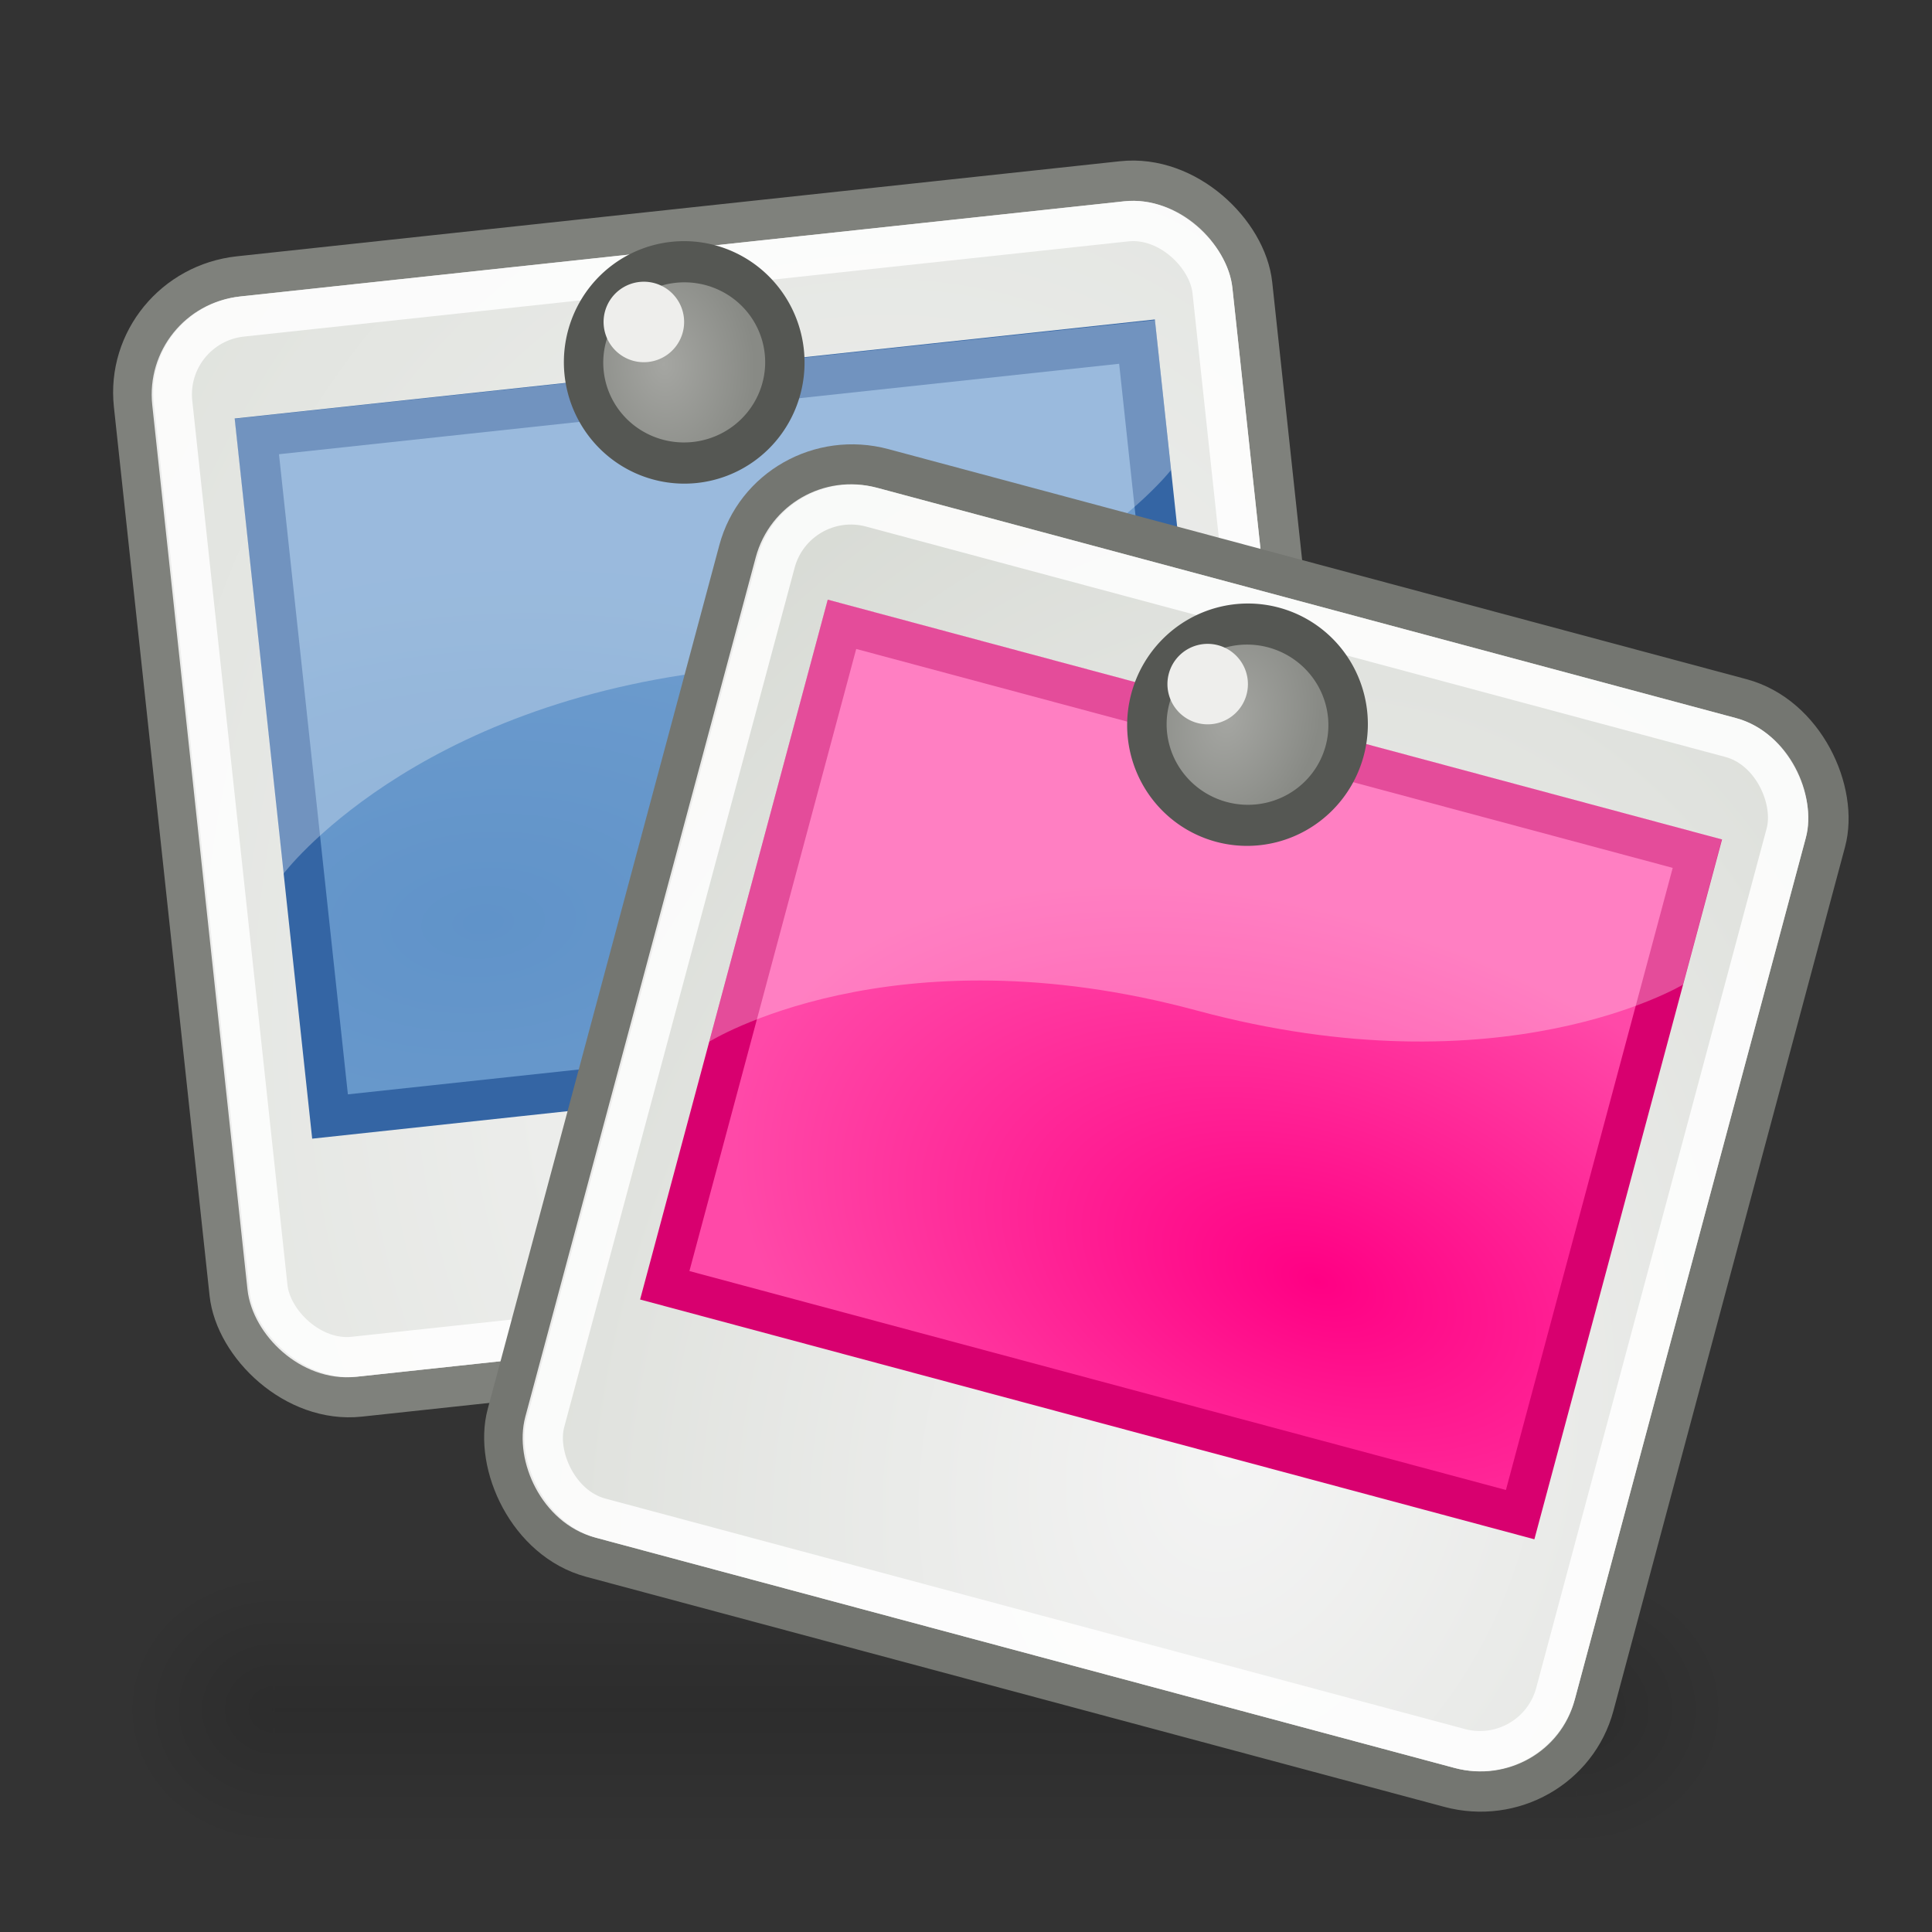 <svg xmlns="http://www.w3.org/2000/svg" xmlns:cc="http://web.resource.org/cc/" xmlns:svg="http://www.w3.org/2000/svg" xmlns:xlink="http://www.w3.org/1999/xlink" id="svg4964" width="48" height="48" version="1.0"><rect width="100%" height="100%" fill="#333333" stroke="none"/><defs id="defs4966"><linearGradient id="linearGradient6001"><stop style="stop-color:#f4f4f4;stop-opacity:1" id="stop6003" offset="0"/><stop style="stop-color:#c4c9bf;stop-opacity:1" id="stop6005" offset="1"/></linearGradient><linearGradient id="linearGradient5993"><stop style="stop-color:#6093c9;stop-opacity:1" id="stop5995" offset="0"/><stop style="stop-color:#6f9dce;stop-opacity:1" id="stop5997" offset="1"/></linearGradient><linearGradient id="linearGradient5985"><stop style="stop-color:#ff0084;stop-opacity:1" id="stop5987" offset="0"/><stop style="stop-color:#ff49a8;stop-opacity:1" id="stop5989" offset="1"/></linearGradient><linearGradient id="linearGradient3428"><stop style="stop-color:black;stop-opacity:0" id="stop3430" offset="0"/><stop id="stop3436" offset=".5" style="stop-color:black;stop-opacity:1"/><stop style="stop-color:black;stop-opacity:0" id="stop3432" offset="1"/></linearGradient><linearGradient id="linearGradient3434" x1="11.508" x2="11.508" y1="39" y2="47.016" gradientUnits="userSpaceOnUse" xlink:href="#linearGradient3428"/><radialGradient id="radialGradient3424" cx="3" cy="43" r="2" fx="3" fy="43" gradientTransform="matrix(2,0,0,2,35,-43)" gradientUnits="userSpaceOnUse" xlink:href="#linearGradient3414"/><linearGradient id="linearGradient3414"><stop style="stop-color:black;stop-opacity:1" id="stop3416" offset="0"/><stop style="stop-color:black;stop-opacity:0" id="stop3418" offset="1"/></linearGradient><radialGradient id="radialGradient3420" cx="3" cy="43" r="2" fx="3" fy="43" gradientTransform="matrix(2,0,0,2,-13,-129)" gradientUnits="userSpaceOnUse" xlink:href="#linearGradient3414"/><linearGradient id="linearGradient5977"><stop style="stop-color:#a5a6a2;stop-opacity:1" id="stop5979" offset="0"/><stop style="stop-color:#888a85;stop-opacity:1" id="stop5981" offset="1"/></linearGradient><linearGradient id="linearGradient5971"><stop id="stop5973" offset="0" style="stop-color:#f4f4f4;stop-opacity:1"/><stop id="stop5975" offset="1" style="stop-color:#d3d7cf;stop-opacity:1"/></linearGradient><linearGradient id="linearGradient6005"><stop style="stop-color:#d3d7cf;stop-opacity:1" id="stop6007" offset="0"/><stop style="stop-color:#eeeeec;stop-opacity:1" id="stop6009" offset="1"/></linearGradient><radialGradient id="radialGradient6011" cx="-4.463" cy="15.481" r="8" fx="-4.463" fy="15.481" gradientTransform="matrix(0.837,0,0,1,-2.64,-1.3388562e-6)" gradientUnits="userSpaceOnUse" xlink:href="#linearGradient6005"/><radialGradient id="radialGradient6025" cx="-4.463" cy="15.481" r="8" fx="-4.463" fy="15.481" gradientTransform="matrix(0.837,0,0,1,0.466,4.302)" gradientUnits="userSpaceOnUse" xlink:href="#linearGradient6005"/><radialGradient id="radialGradient6033" cx="-4.463" cy="15.481" r="8" fx="-4.463" fy="15.481" gradientTransform="matrix(1.569,0,0,1.875,23.21,4.866)" gradientUnits="userSpaceOnUse" xlink:href="#linearGradient6005"/><radialGradient id="radialGradient6053" cx="-4.463" cy="15.481" r="8" fx="-4.463" fy="15.481" gradientTransform="matrix(0.837,0,0,1,-2.64,-1.3388562e-6)" gradientUnits="userSpaceOnUse" xlink:href="#linearGradient6005"/><radialGradient id="radialGradient5948" cx="-4.463" cy="15.481" r="8" fx="-4.463" fy="15.481" gradientTransform="matrix(0.837,0,0,1,-2.64,-1.3388562e-6)" gradientUnits="userSpaceOnUse" xlink:href="#linearGradient6005"/><radialGradient id="radialGradient5950" cx="-4.463" cy="15.481" r="8" fx="-4.463" fy="15.481" gradientTransform="matrix(1.569,0,0,1.875,23.21,4.866)" gradientUnits="userSpaceOnUse" xlink:href="#linearGradient6005"/><radialGradient id="radialGradient5969" cx="-7.052" cy="12.609" r="8" fx="-7.052" fy="12.609" gradientTransform="matrix(4.784,0,0,6.235,53.598,-49.669)" gradientUnits="userSpaceOnUse" xlink:href="#linearGradient5971"/><radialGradient id="radialGradient5983" cx="13.828" cy="7.488" r="1.788" fx="13.828" fy="7.488" gradientTransform="matrix(0.754,1.4125013e-2,-1.9754682e-2,0.962,3.553,8.649114e-2)" gradientUnits="userSpaceOnUse" xlink:href="#linearGradient5977"/><radialGradient id="radialGradient6002" cx="-7.052" cy="12.609" r="8" fx="-7.052" fy="12.609" gradientTransform="matrix(4.784,0,0,6.235,72.632,-51.571)" gradientUnits="userSpaceOnUse" xlink:href="#linearGradient6001"/><radialGradient id="radialGradient6004" cx="13.828" cy="7.488" r="1.788" fx="13.828" fy="7.488" gradientTransform="matrix(0.754,1.4125013e-2,-1.9754682e-2,0.962,3.553,8.649114e-2)" gradientUnits="userSpaceOnUse" xlink:href="#linearGradient5977"/><radialGradient id="radialGradient5955" cx="3" cy="43" r="2" fx="3" fy="43" gradientTransform="matrix(2,0,0,2,-13,-129)" gradientUnits="userSpaceOnUse" xlink:href="#linearGradient3414"/><radialGradient id="radialGradient5957" cx="3" cy="43" r="2" fx="3" fy="43" gradientTransform="matrix(2,0,0,2,35,-43)" gradientUnits="userSpaceOnUse" xlink:href="#linearGradient3414"/><linearGradient id="linearGradient5959" x1="11.508" x2="11.508" y1="39" y2="47.016" gradientUnits="userSpaceOnUse" xlink:href="#linearGradient3428"/><radialGradient id="radialGradient5965" cx="3" cy="43" r="2" fx="3" fy="43" gradientTransform="matrix(2,0,0,2,-13,-129)" gradientUnits="userSpaceOnUse" xlink:href="#linearGradient3414"/><radialGradient id="radialGradient5967" cx="3" cy="43" r="2" fx="3" fy="43" gradientTransform="matrix(2,0,0,2,35,-43)" gradientUnits="userSpaceOnUse" xlink:href="#linearGradient3414"/><linearGradient id="linearGradient5969" x1="11.508" x2="11.508" y1="39" y2="47.016" gradientUnits="userSpaceOnUse" xlink:href="#linearGradient3428"/><radialGradient id="radialGradient5991" cx="39.826" cy="23.447" r="11.5" fx="39.826" fy="23.447" gradientTransform="matrix(-1.306,-0.124,7.3792122e-2,-0.779,90.12,45.471)" gradientUnits="userSpaceOnUse" xlink:href="#linearGradient5985"/><radialGradient id="radialGradient5999" cx="9.488" cy="25.23" r="11.5" fx="9.488" fy="25.23" gradientTransform="matrix(1.34,3.9784491e-2,-2.3219967e-2,0.782,-2.643,3.971)" gradientUnits="userSpaceOnUse" xlink:href="#linearGradient5993"/></defs><g id="layer1"><g id="g5947" transform="matrix(0.952,0,0,0.868,0.143,5.145)" style="opacity:.13"><rect id="rect5949" width="4" height="8" x="-7" y="-47" transform="scale(-1,-1)" style="opacity:1;color:#000;fill:url(#radialGradient5955);fill-opacity:1;fill-rule:nonzero;stroke:none;stroke-width:1;stroke-linecap:square;stroke-linejoin:round;marker:none;marker-start:none;marker-mid:none;marker-end:none;stroke-miterlimit:6;stroke-dasharray:none;stroke-dashoffset:1.4;stroke-opacity:1;visibility:visible;display:inline;overflow:visible"/><rect id="rect5951" width="4" height="8" x="41" y="39" style="opacity:1;color:#000;fill:url(#radialGradient5957);fill-opacity:1;fill-rule:nonzero;stroke:none;stroke-width:1;stroke-linecap:square;stroke-linejoin:round;marker:none;marker-start:none;marker-mid:none;marker-end:none;stroke-miterlimit:6;stroke-dasharray:none;stroke-dashoffset:1.4;stroke-opacity:1;visibility:visible;display:inline;overflow:visible"/><rect id="rect5953" width="34" height="8" x="7" y="39" style="opacity:1;color:#000;fill:url(#linearGradient5959);fill-opacity:1;fill-rule:nonzero;stroke:none;stroke-width:1;stroke-linecap:square;stroke-linejoin:round;marker:none;marker-start:none;marker-mid:none;marker-end:none;stroke-miterlimit:6;stroke-dasharray:none;stroke-dashoffset:1.4;stroke-opacity:1;visibility:visible;display:inline;overflow:visible"/></g><rect style="fill:url(#radialGradient5969);fill-opacity:1;stroke:#7f817c;stroke-width:1;stroke-linecap:round;stroke-linejoin:miter;stroke-miterlimit:4;stroke-dasharray:none;stroke-dashoffset:0;stroke-opacity:1" id="rect6043" width="27.952" height="28.002" x="2.232" y="7.463" rx="2.941" ry="2.893" transform="matrix(0.994,-0.107,0.107,0.994,0,0)"/><rect style="fill:url(#radialGradient5999);fill-opacity:1;stroke:#3465a4;stroke-width:1;stroke-linecap:round;stroke-linejoin:miter;stroke-miterlimit:4;stroke-dasharray:none;stroke-dashoffset:0;stroke-opacity:1" id="rect6045" width="22" height="17" x="5.185" y="11.465" rx="0" ry="0" transform="matrix(0.994,-0.107,0.107,0.994,0,0)"/><rect style="opacity:.853;fill:none;fill-opacity:1;stroke:#fff;stroke-width:1;stroke-linecap:round;stroke-linejoin:miter;stroke-miterlimit:4;stroke-dasharray:none;stroke-dashoffset:0;stroke-opacity:1" id="rect6047" width="26" height="26" x="3.185" y="8.465" rx="1.948" ry="1.948" transform="matrix(0.994,-0.107,0.107,0.994,0,0)"/><path style="opacity:.3;fill:#fff;fill-opacity:1;fill-rule:evenodd;stroke:none;stroke-width:1px;stroke-linecap:butt;stroke-linejoin:miter;stroke-opacity:1" id="path6049" d="M 7.038,21.715 C 7.038,21.715 10.234,17.451 18.059,16.628 C 25.884,15.804 29.094,11.677 29.094,11.677 L 28.695,7.953 L 5.826,10.403 L 7.038,21.715 z"/><path style="opacity:1;fill:url(#radialGradient5983);fill-opacity:1;stroke:#555753;stroke-width:.585;stroke-linecap:round;stroke-linejoin:miter;stroke-miterlimit:4;stroke-dasharray:none;stroke-dashoffset:0;stroke-opacity:1" id="path5969" d="M 15.628 7.488 A 1.496 1.429 0 1 1 12.636,7.488 A 1.496 1.429 0 1 1 15.628 7.488 z" transform="matrix(1.662,-0.178,0.186,1.74,-7.881,-1.51)"/><path style="opacity:1;fill:#eeeeec;fill-opacity:1;stroke:none;stroke-width:1;stroke-linecap:round;stroke-linejoin:miter;stroke-miterlimit:4;stroke-dasharray:none;stroke-dashoffset:0;stroke-opacity:1" id="path5987" d="M -9.6 4.876 A 1.116 1.585 0 1 1 -11.833,4.876 A 1.116 1.585 0 1 1 -9.6 4.876 z" transform="matrix(0.891,-9.54532e-2,6.722058e-2,0.627,25.217,3.919)"/><rect style="fill:url(#radialGradient6002);fill-opacity:1;stroke:#747671;stroke-width:1;stroke-linecap:round;stroke-linejoin:miter;stroke-miterlimit:4;stroke-dasharray:none;stroke-dashoffset:0;stroke-opacity:1" id="rect5990" width="27.952" height="28.002" x="21.267" y="5.561" rx="2.941" ry="2.893" transform="matrix(0.966,0.259,-0.259,0.966,0,0)"/><rect style="fill:url(#radialGradient5991);fill-opacity:1;stroke:#d8006f;stroke-width:1;stroke-linecap:round;stroke-linejoin:miter;stroke-miterlimit:4;stroke-dasharray:none;stroke-dashoffset:0;stroke-opacity:1" id="rect5992" width="22" height="17" x="24.219" y="9.563" rx="0" ry="0" transform="matrix(0.966,0.259,-0.259,0.966,0,0)"/><rect style="opacity:.853;fill:none;fill-opacity:1;stroke:#fff;stroke-width:1;stroke-linecap:round;stroke-linejoin:miter;stroke-miterlimit:4;stroke-dasharray:none;stroke-dashoffset:0;stroke-opacity:1" id="rect5994" width="26" height="26" x="22.219" y="6.563" rx="1.948" ry="1.948" transform="matrix(0.966,0.259,-0.259,0.966,0,0)"/><path style="opacity:.3;fill:#fff;fill-opacity:1;fill-rule:evenodd;stroke:none;stroke-width:1px;stroke-linecap:butt;stroke-linejoin:miter;stroke-opacity:1" id="path5996" d="M 17.621,25.881 C 17.621,25.881 22.138,23.056 29.734,25.106 C 37.33,27.157 41.812,24.464 41.812,24.464 L 42.781,20.846 L 20.565,14.893 L 17.621,25.881 z"/><path style="opacity:1;fill:url(#radialGradient6004);fill-opacity:1;stroke:#555753;stroke-width:.585;stroke-linecap:round;stroke-linejoin:miter;stroke-miterlimit:4;stroke-dasharray:none;stroke-dashoffset:0;stroke-opacity:1" id="path5998" d="M 15.628 7.488 A 1.496 1.429 0 1 1 12.636,7.488 A 1.496 1.429 0 1 1 15.628 7.488 z" transform="matrix(1.614,0.433,-0.453,1.69,11.577,-0.769)"/><path style="opacity:1;fill:#eeeeec;fill-opacity:1;stroke:none;stroke-width:1;stroke-linecap:round;stroke-linejoin:miter;stroke-miterlimit:4;stroke-dasharray:none;stroke-dashoffset:0;stroke-opacity:1" id="path6000" d="M -9.6 4.876 A 1.116 1.585 0 1 1 -11.833,4.876 A 1.116 1.585 0 1 1 -9.6 4.876 z" transform="matrix(0.865,0.232,-0.163,0.609,40.069,16.513)"/></g></svg>